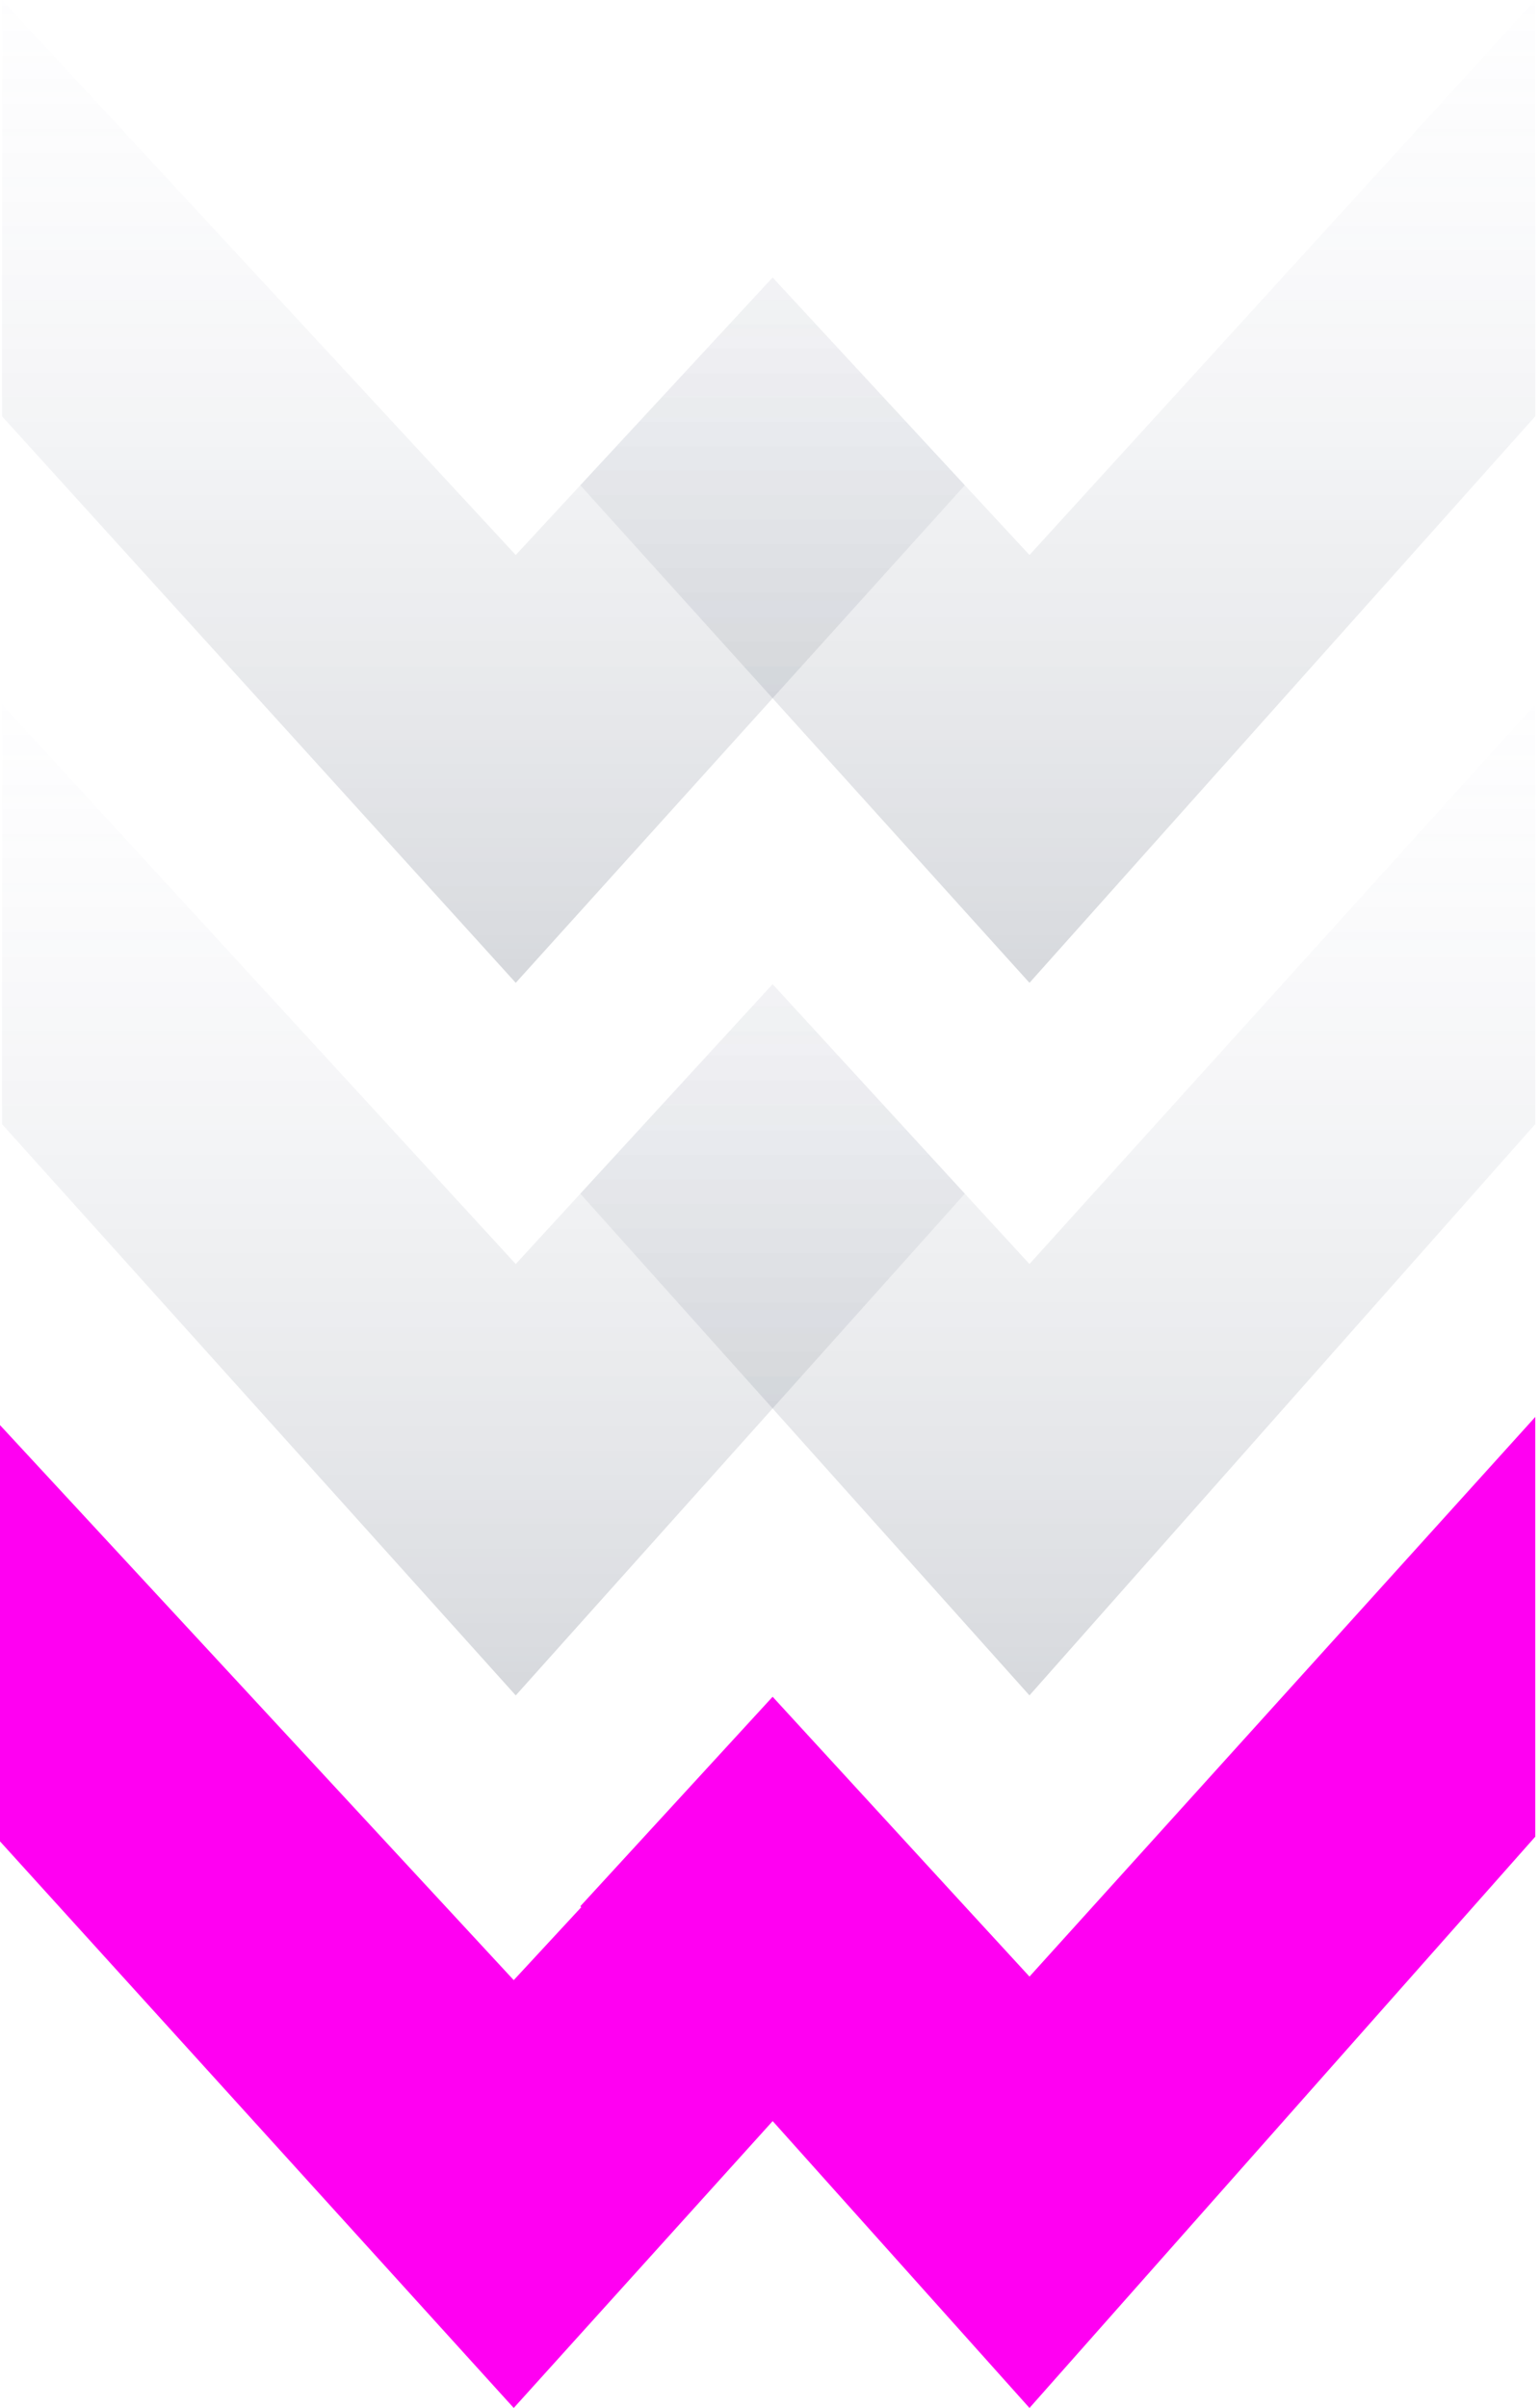 <svg width="211" height="330" viewBox="0 0 211 330" fill="none" xmlns="http://www.w3.org/2000/svg">
<path d="M0.276 0L70.71 76.062L105.928 38.032L132.279 66.5L105.928 95.695L70.71 134.693L0.276 57.048V0Z" fill="url(#paint0_linear_270_549)" fill-opacity="0.19"/>
<path d="M105.928 38.032L132.279 66.5L141.144 76.062L210.49 0V57.048L141.144 134.693L79.565 66.5L105.928 38.032Z" fill="url(#paint1_linear_270_549)" fill-opacity="0.19"/>
<path d="M0.276 96.534L70.71 173.229L105.928 134.881L132.279 163.588L105.928 193.025L70.71 232.349L0.276 154.056V96.534Z" fill="url(#paint2_linear_270_549)" fill-opacity="0.19"/>
<path d="M105.925 134.878L132.277 163.586L141.141 173.226L210.487 96.531V154.053L141.141 232.346L79.563 163.586L105.925 134.878Z" fill="url(#paint3_linear_270_549)" fill-opacity="0.19"/>
<path d="M105.928 232.532L132.279 261.24L141.144 270.881L210.49 194.184V251.705L141.144 330L79.565 261.24L105.928 232.532Z" fill="#FF00F2"/>
<path d="M-0 195.304L70.434 271.367L105.652 233.336L132.003 261.806L105.652 290.999L70.434 329.999L-0 252.351V195.304Z" fill="#FF00F2"/>
<defs>
<linearGradient id="paint0_linear_270_549" x1="66.278" y1="0" x2="66.278" y2="134.693" gradientUnits="userSpaceOnUse">
<stop stop-color="#DBDBEB" stop-opacity="0.17"/>
<stop offset="1" stop-color="#273349"/>
</linearGradient>
<linearGradient id="paint1_linear_270_549" x1="145.028" y1="0" x2="145.028" y2="134.693" gradientUnits="userSpaceOnUse">
<stop stop-color="#DBDBEB" stop-opacity="0.17"/>
<stop offset="1" stop-color="#273349"/>
</linearGradient>
<linearGradient id="paint2_linear_270_549" x1="66.278" y1="96.534" x2="66.278" y2="232.349" gradientUnits="userSpaceOnUse">
<stop stop-color="#DBDBEB" stop-opacity="0.17"/>
<stop offset="1" stop-color="#273349"/>
</linearGradient>
<linearGradient id="paint3_linear_270_549" x1="145.025" y1="96.531" x2="145.025" y2="232.346" gradientUnits="userSpaceOnUse">
<stop stop-color="#DBDBEB" stop-opacity="0.17"/>
<stop offset="1" stop-color="#273349"/>
</linearGradient>
</defs>
</svg>

